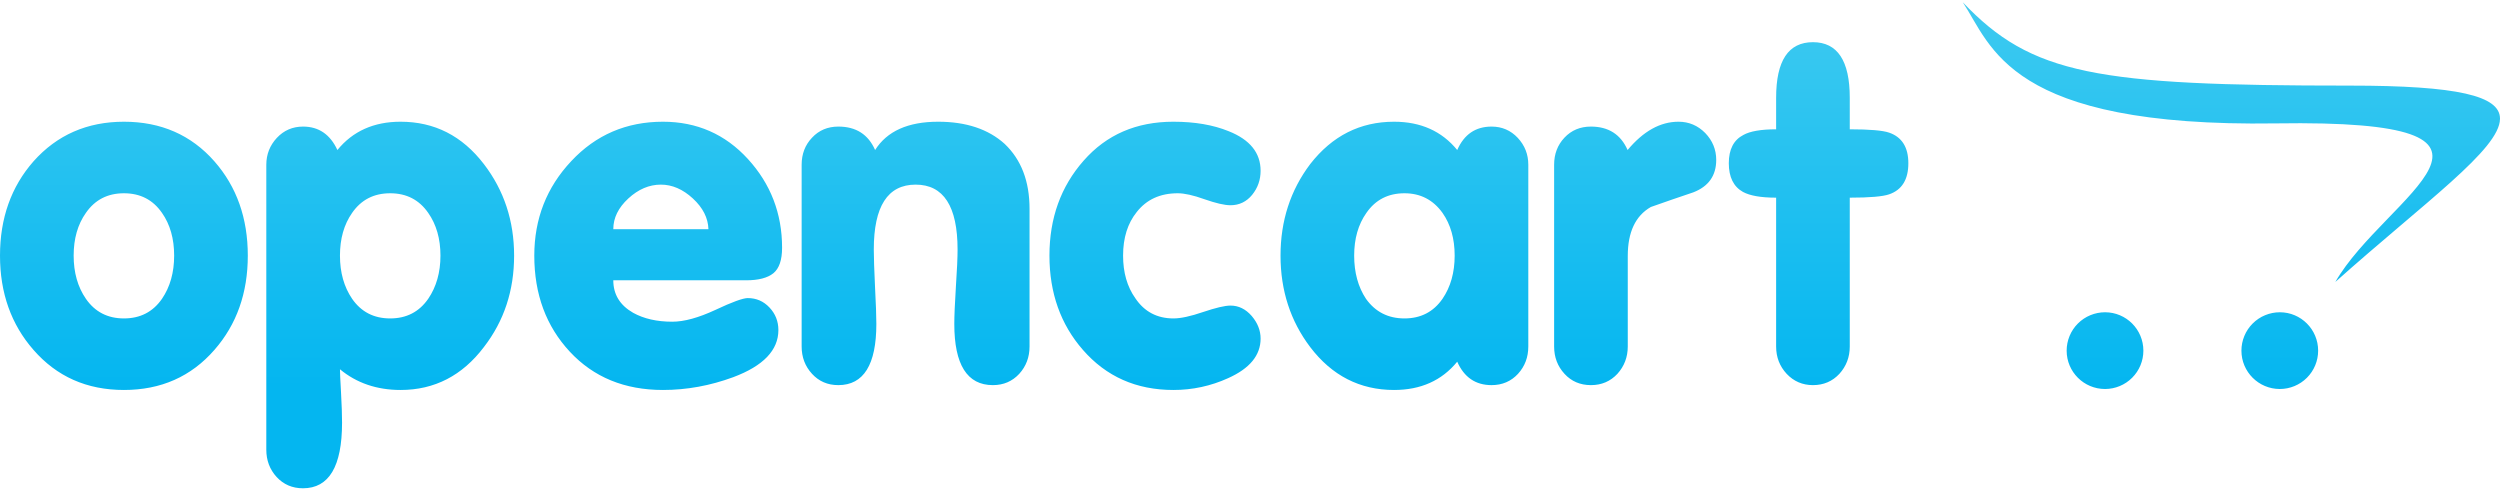 <svg width="180" height="36" viewBox="0 0 180 36" fill="none" xmlns="http://www.w3.org/2000/svg">
<path d="M17.842 18.405C17.842 21.094 17.043 23.359 15.438 25.192C13.764 27.113 11.588 28.078 8.924 28.078C6.254 28.078 4.085 27.113 2.411 25.192C0.805 23.359 0 21.094 0 18.405C0 15.709 0.805 13.445 2.411 11.618C4.104 9.715 6.28 8.764 8.924 8.764C11.588 8.764 13.764 9.715 15.438 11.618C17.043 13.445 17.842 15.709 17.842 18.405ZM12.539 18.405C12.539 17.188 12.248 16.16 11.664 15.328C11.011 14.384 10.098 13.915 8.924 13.915C7.751 13.915 6.838 14.384 6.184 15.328C5.594 16.16 5.303 17.188 5.303 18.405C5.303 19.616 5.594 20.657 6.184 21.513C6.838 22.457 7.751 22.927 8.924 22.927C10.098 22.927 11.011 22.457 11.664 21.513C12.248 20.657 12.539 19.616 12.539 18.405ZM37.016 18.405C37.016 20.917 36.293 23.111 34.84 24.989C33.286 27.044 31.282 28.078 28.846 28.078C27.127 28.078 25.669 27.576 24.477 26.587C24.477 26.815 24.502 27.367 24.553 28.249C24.603 29.136 24.628 29.86 24.628 30.43C24.628 33.584 23.69 35.156 21.813 35.156C21.045 35.156 20.417 34.883 19.916 34.344C19.421 33.799 19.174 33.145 19.174 32.372V11.866C19.174 11.117 19.428 10.47 19.935 9.925C20.442 9.386 21.07 9.114 21.819 9.114C22.948 9.114 23.772 9.677 24.293 10.801C25.402 9.443 26.918 8.764 28.84 8.764C31.282 8.764 33.28 9.779 34.84 11.815C36.286 13.699 37.016 15.894 37.016 18.405ZM31.713 18.405C31.713 17.188 31.416 16.16 30.832 15.328C30.178 14.384 29.265 13.915 28.092 13.915C26.918 13.915 26.005 14.384 25.352 15.328C24.768 16.16 24.477 17.188 24.477 18.405C24.477 19.616 24.768 20.657 25.352 21.513C26.005 22.457 26.918 22.927 28.092 22.927C29.265 22.927 30.178 22.457 30.832 21.513C31.416 20.657 31.713 19.616 31.713 18.405ZM56.31 17.835C56.31 18.722 56.101 19.331 55.682 19.674C55.264 20.01 54.61 20.181 53.729 20.181H44.157C44.157 21.196 44.633 21.976 45.585 22.521C46.352 22.946 47.291 23.163 48.401 23.163C49.264 23.163 50.297 22.876 51.509 22.313C52.72 21.741 53.5 21.462 53.837 21.462C54.452 21.462 54.972 21.684 55.403 22.141C55.828 22.591 56.044 23.137 56.044 23.765C56.044 25.216 54.959 26.347 52.79 27.158C51.134 27.767 49.454 28.078 47.735 28.078C44.97 28.078 42.737 27.158 41.031 25.326C39.324 23.492 38.469 21.19 38.469 18.405C38.469 15.754 39.356 13.489 41.132 11.6C42.901 9.709 45.103 8.764 47.728 8.764C50.17 8.764 52.213 9.659 53.849 11.447C55.485 13.236 56.31 15.367 56.31 17.835ZM51.008 16.502C50.982 15.69 50.608 14.955 49.885 14.288C49.162 13.623 48.395 13.293 47.583 13.293C46.745 13.293 45.965 13.623 45.242 14.288C44.519 14.955 44.157 15.69 44.157 16.502H51.008ZM74.127 24.944C74.127 25.718 73.879 26.371 73.385 26.917C72.883 27.456 72.256 27.729 71.488 27.729C69.636 27.729 68.71 26.258 68.71 23.321C68.71 22.756 68.748 21.869 68.824 20.644C68.907 19.426 68.945 18.532 68.945 17.968C68.945 14.853 67.936 13.293 65.926 13.293C63.915 13.293 62.913 14.853 62.913 17.968C62.913 18.532 62.944 19.426 63.001 20.644C63.065 21.869 63.097 22.756 63.097 23.321C63.097 26.258 62.183 27.729 60.357 27.729C59.589 27.729 58.962 27.456 58.467 26.917C57.966 26.371 57.718 25.718 57.718 24.944V11.86C57.718 11.091 57.966 10.439 58.467 9.913C58.962 9.38 59.596 9.114 60.363 9.114C61.632 9.114 62.513 9.677 63.008 10.801C63.864 9.443 65.38 8.764 67.549 8.764C69.56 8.764 71.158 9.297 72.332 10.356C73.53 11.492 74.127 13.052 74.127 15.037V24.944ZM90.763 24.38C90.763 25.579 89.984 26.53 88.423 27.228C87.187 27.792 85.843 28.082 84.484 28.078C81.814 28.078 79.645 27.113 77.97 25.192C76.366 23.359 75.56 21.094 75.56 18.405C75.56 15.709 76.378 13.433 78.021 11.568C79.664 9.697 81.814 8.764 84.484 8.764C86.026 8.764 87.351 8.993 88.455 9.443C89.995 10.052 90.763 11.003 90.763 12.297C90.763 12.95 90.561 13.527 90.154 14.029C89.749 14.523 89.228 14.777 88.594 14.777C88.162 14.777 87.541 14.631 86.729 14.347C85.918 14.054 85.271 13.915 84.796 13.915C83.533 13.915 82.55 14.365 81.846 15.265C81.192 16.077 80.862 17.117 80.862 18.405C80.862 19.616 81.154 20.644 81.745 21.475C82.397 22.446 83.317 22.927 84.49 22.927C85.011 22.927 85.721 22.775 86.627 22.464C87.535 22.16 88.189 22.002 88.594 22.002C89.185 22.002 89.691 22.255 90.123 22.75C90.548 23.251 90.763 23.79 90.763 24.38ZM110.038 24.944C110.038 25.718 109.792 26.371 109.296 26.917C108.796 27.456 108.162 27.729 107.393 27.729C106.239 27.729 105.415 27.164 104.92 26.042C103.81 27.399 102.294 28.078 100.372 28.078C97.912 28.078 95.895 27.044 94.334 24.989C92.913 23.111 92.198 20.917 92.198 18.405C92.198 15.894 92.913 13.699 94.334 11.815C95.92 9.779 97.93 8.764 100.372 8.764C102.294 8.764 103.81 9.443 104.92 10.801C105.415 9.677 106.239 9.114 107.393 9.114C108.142 9.114 108.77 9.386 109.278 9.925C109.785 10.47 110.038 11.111 110.038 11.86V24.944ZM104.736 18.405C104.736 17.188 104.445 16.16 103.861 15.328C103.182 14.384 102.269 13.915 101.121 13.915C99.948 13.915 99.034 14.384 98.381 15.328C97.792 16.16 97.5 17.188 97.5 18.405C97.5 19.616 97.784 20.657 98.349 21.513C99.022 22.457 99.948 22.927 101.121 22.927C102.294 22.927 103.207 22.457 103.861 21.513C104.445 20.657 104.736 19.616 104.736 18.405ZM123.568 11.511C123.568 12.646 123.016 13.426 121.912 13.851C120.891 14.194 119.875 14.543 118.862 14.903C117.751 15.538 117.199 16.718 117.199 18.431V24.944C117.199 25.718 116.945 26.371 116.452 26.917C115.95 27.456 115.315 27.729 114.548 27.729C113.775 27.729 113.14 27.456 112.646 26.917C112.144 26.371 111.897 25.718 111.897 24.944V11.86C111.897 11.091 112.144 10.439 112.639 9.913C113.14 9.38 113.775 9.114 114.543 9.114C115.81 9.114 116.691 9.677 117.187 10.801C118.323 9.443 119.54 8.764 120.853 8.764C121.601 8.764 122.242 9.037 122.775 9.576C123.301 10.121 123.568 10.768 123.568 11.511ZM137.401 11.752C137.401 12.931 136.938 13.673 136.019 13.991C135.567 14.149 134.622 14.232 133.183 14.232V24.944C133.183 25.718 132.929 26.371 132.435 26.917C131.933 27.456 131.299 27.729 130.532 27.729C129.784 27.729 129.149 27.456 128.641 26.917C128.135 26.371 127.881 25.718 127.881 24.944V14.232C126.789 14.232 125.997 14.092 125.496 13.82C124.812 13.439 124.474 12.748 124.474 11.752C124.474 10.756 124.823 10.078 125.527 9.715C126.002 9.449 126.789 9.31 127.881 9.31V7.039C127.881 4.369 128.762 3.037 130.532 3.037C132.295 3.037 133.183 4.369 133.183 7.039V9.31C134.622 9.31 135.567 9.392 136.019 9.551C136.938 9.868 137.401 10.604 137.401 11.752ZM180 8.531C179.986 6.903 176.977 6.164 169.19 6.164C150.917 6.164 146.281 5.383 141.32 0.163C143.407 3.298 144.549 9.177 163.863 8.884C184.013 8.574 171.72 14.08 168.144 20.301C174.594 14.544 179.981 10.749 180 8.555V8.531ZM154.323 25.249C154.323 25.98 154.032 26.682 153.514 27.199C152.997 27.717 152.296 28.007 151.564 28.008C150.035 28.008 148.799 26.771 148.799 25.249C148.799 24.886 148.87 24.526 149.009 24.19C149.148 23.855 149.351 23.55 149.608 23.293C149.865 23.036 150.17 22.832 150.505 22.694C150.841 22.555 151.201 22.483 151.564 22.483C153.087 22.483 154.323 23.72 154.323 25.249ZM166.906 25.249C166.906 25.98 166.615 26.682 166.098 27.199C165.581 27.717 164.879 28.007 164.147 28.008C162.62 28.008 161.383 26.771 161.383 25.249C161.382 24.886 161.454 24.526 161.593 24.19C161.731 23.855 161.935 23.55 162.192 23.293C162.449 23.036 162.753 22.832 163.089 22.694C163.425 22.555 163.784 22.483 164.147 22.483C165.671 22.483 166.906 23.72 166.906 25.249Z" fill="url(#paint0_linear_1986_2222)"/>
<defs>
<linearGradient id="paint0_linear_1986_2222" x1="90" y1="27.844" x2="90" y2="0.163" gradientUnits="userSpaceOnUse">
<stop stop-color="#04B6F0"/>
<stop offset="1" stop-color="#3ECAF0"/>
</linearGradient>
</defs>
</svg>

